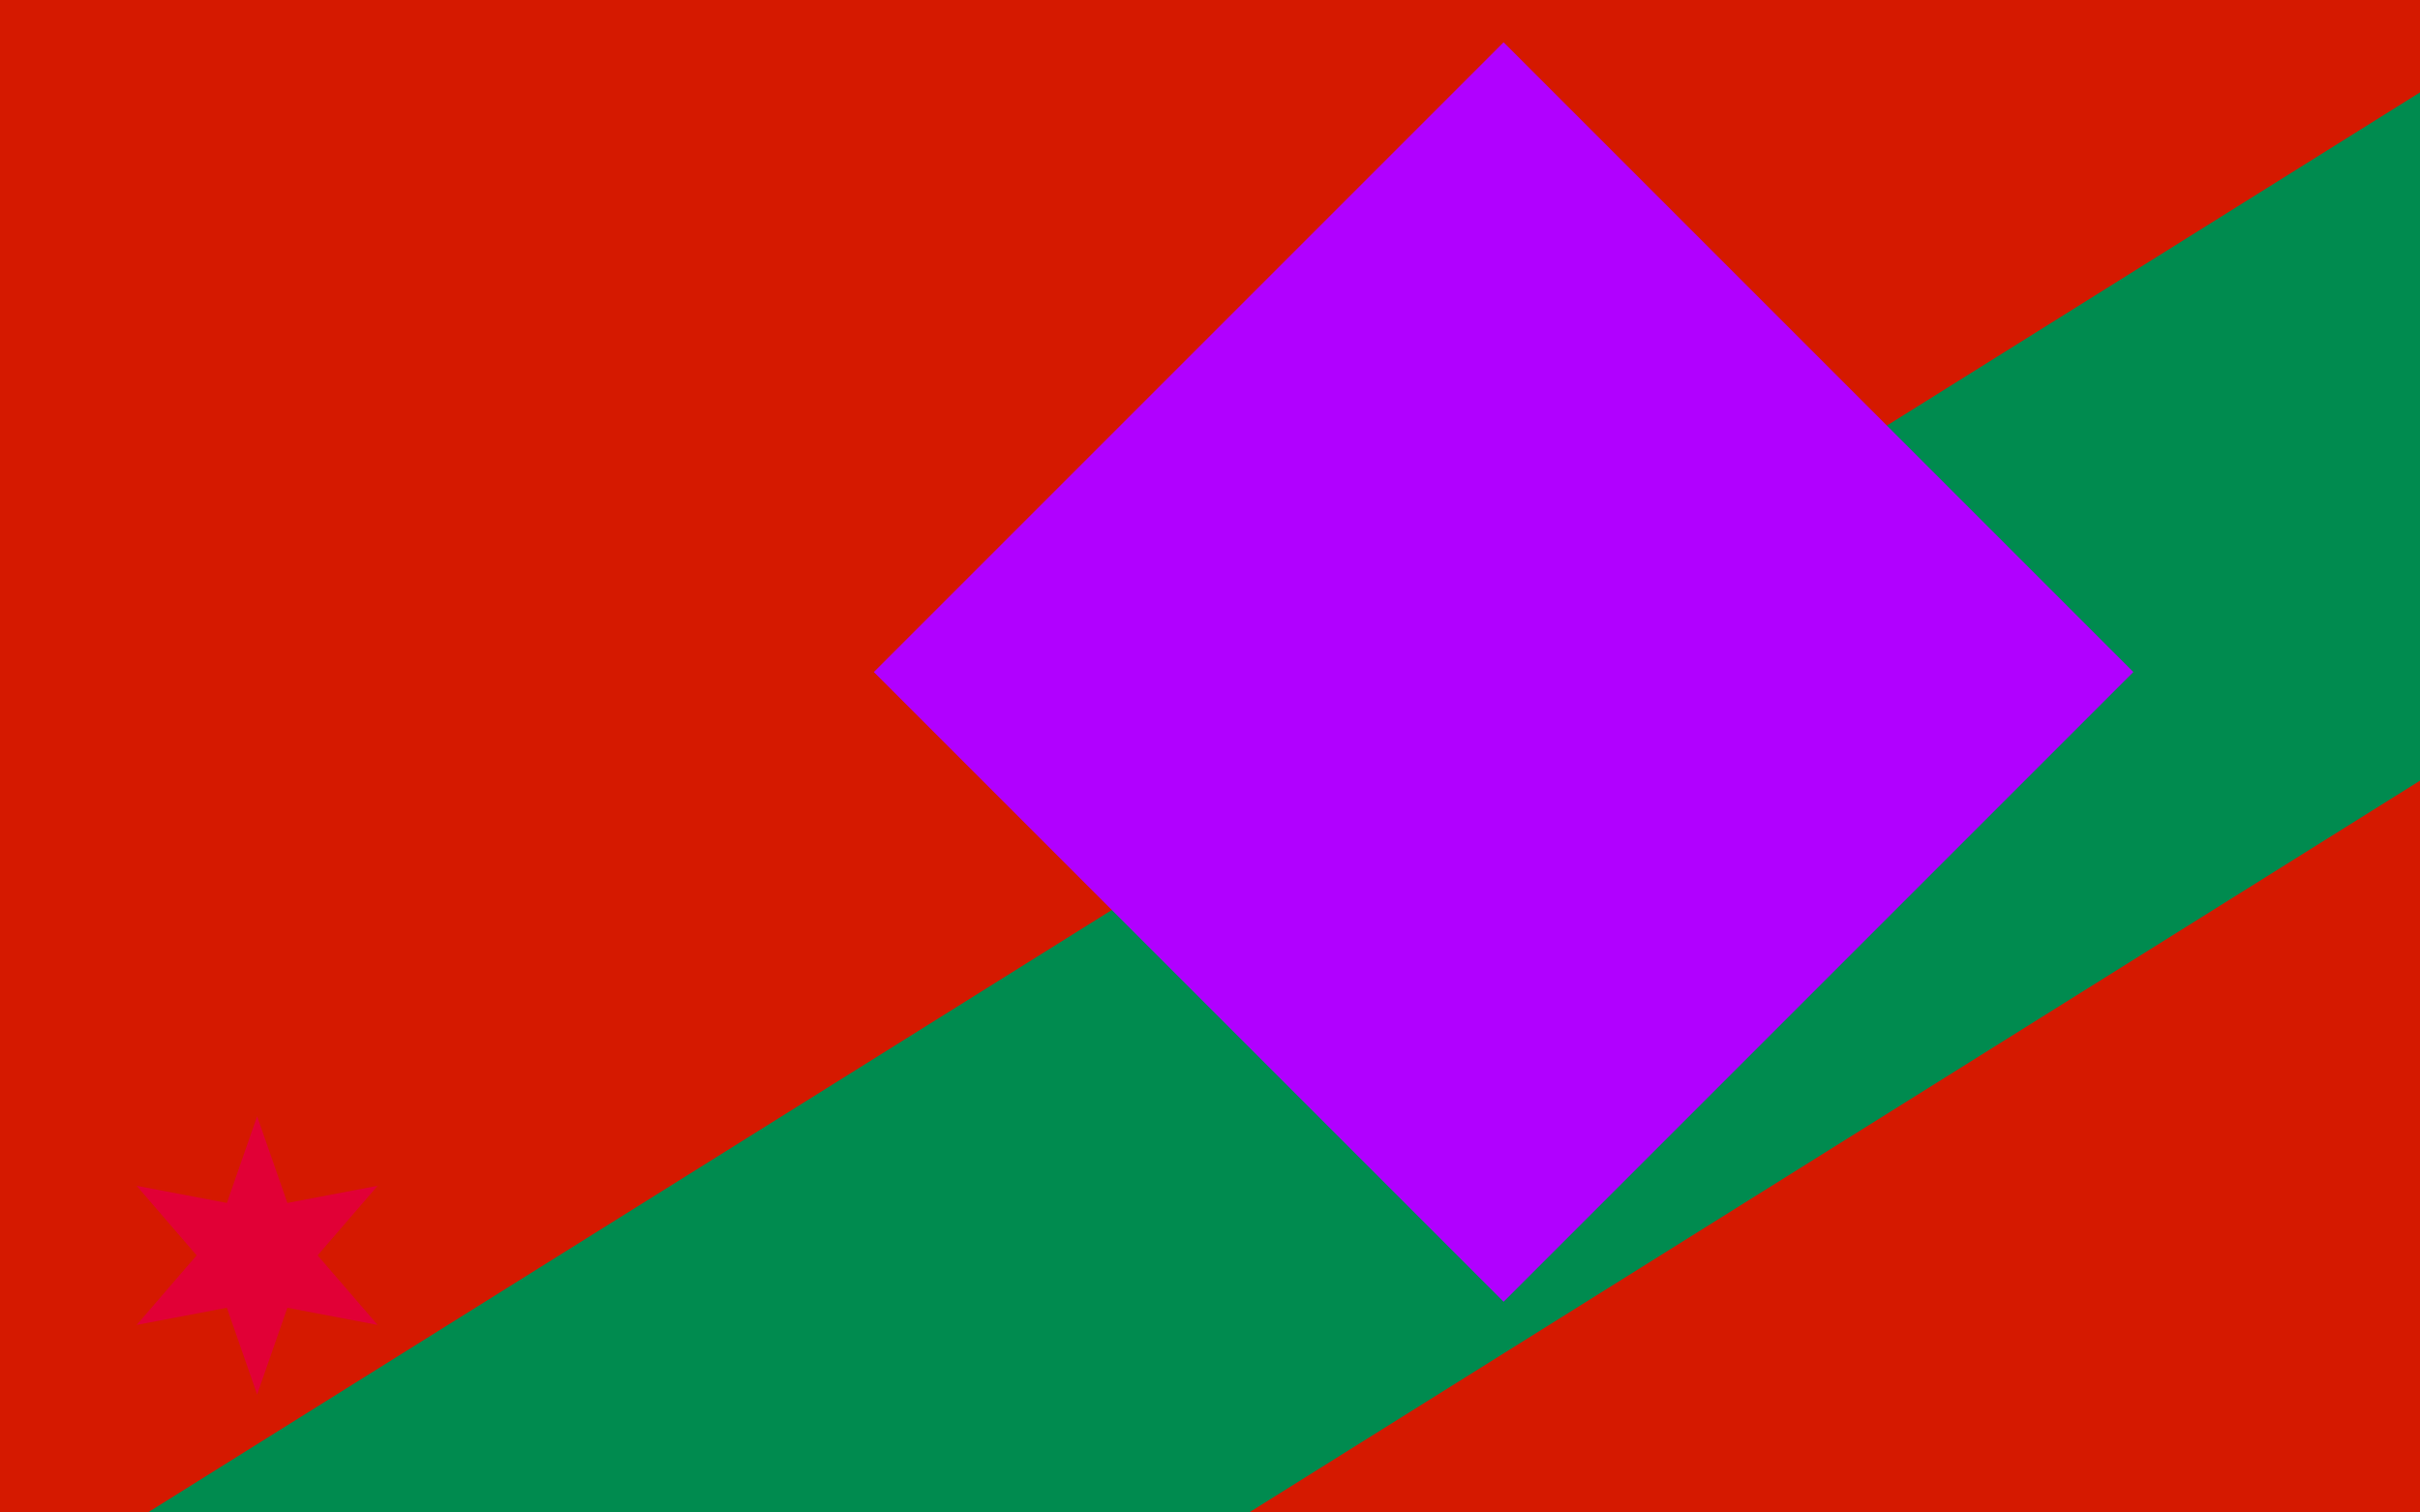 <svg version="1.1" xmlns="http://www.w3.org/2000/svg" xmlns:xlink="http://www.w3.org/1999/xlink" width="800" height="500" viewBox="0 0 800 500"><defs/><g/><g transform="scale(1,1)"><g><g transform="scale(1,1)"><rect fill="rgb(213,25,0)" stroke="none" x="0" y="0" width="800" height="500" fill-opacity="1"/></g><g transform="translate(1030.893,0)"><path fill="none" stroke="rgb(0,139,79)" paint-order="fill stroke markers" d=" M -1600 1000 L 800 -500" stroke-opacity="1" stroke-linecap="square" stroke-miterlimit="10" stroke-width="192.947"/><g transform="translate(-1030.893,0)"><path fill="rgb(177,0,255)" stroke="none" paint-order="stroke fill markers" d=" M 705.239 222.159 L 497.057 430.341 L 288.875 222.159 L 497.057 13.977 L 705.239 222.159 L 705.239 222.159" fill-opacity="1"/><g transform="translate(85,415) rotate(-90,0,0)"><path fill="rgb(225,0,54)" stroke="none" paint-order="stroke fill markers" d=" M 46 0 L 17.321 10 L 23 39.837 L 1.2246467991473533e-15 20 L -23 39.837 L -17.321 10 L -46 5.633375276077825e-15 L -17.321 -10 L -23 -39.837 L -3.673940397442059e-15 -20 L 23 -39.837 L 17.321 -10 L 46 -5.2122957858361413e-14 L 17.321 10 L 46 0 L 46 0" fill-opacity="1"/></g></g></g></g></g></svg>